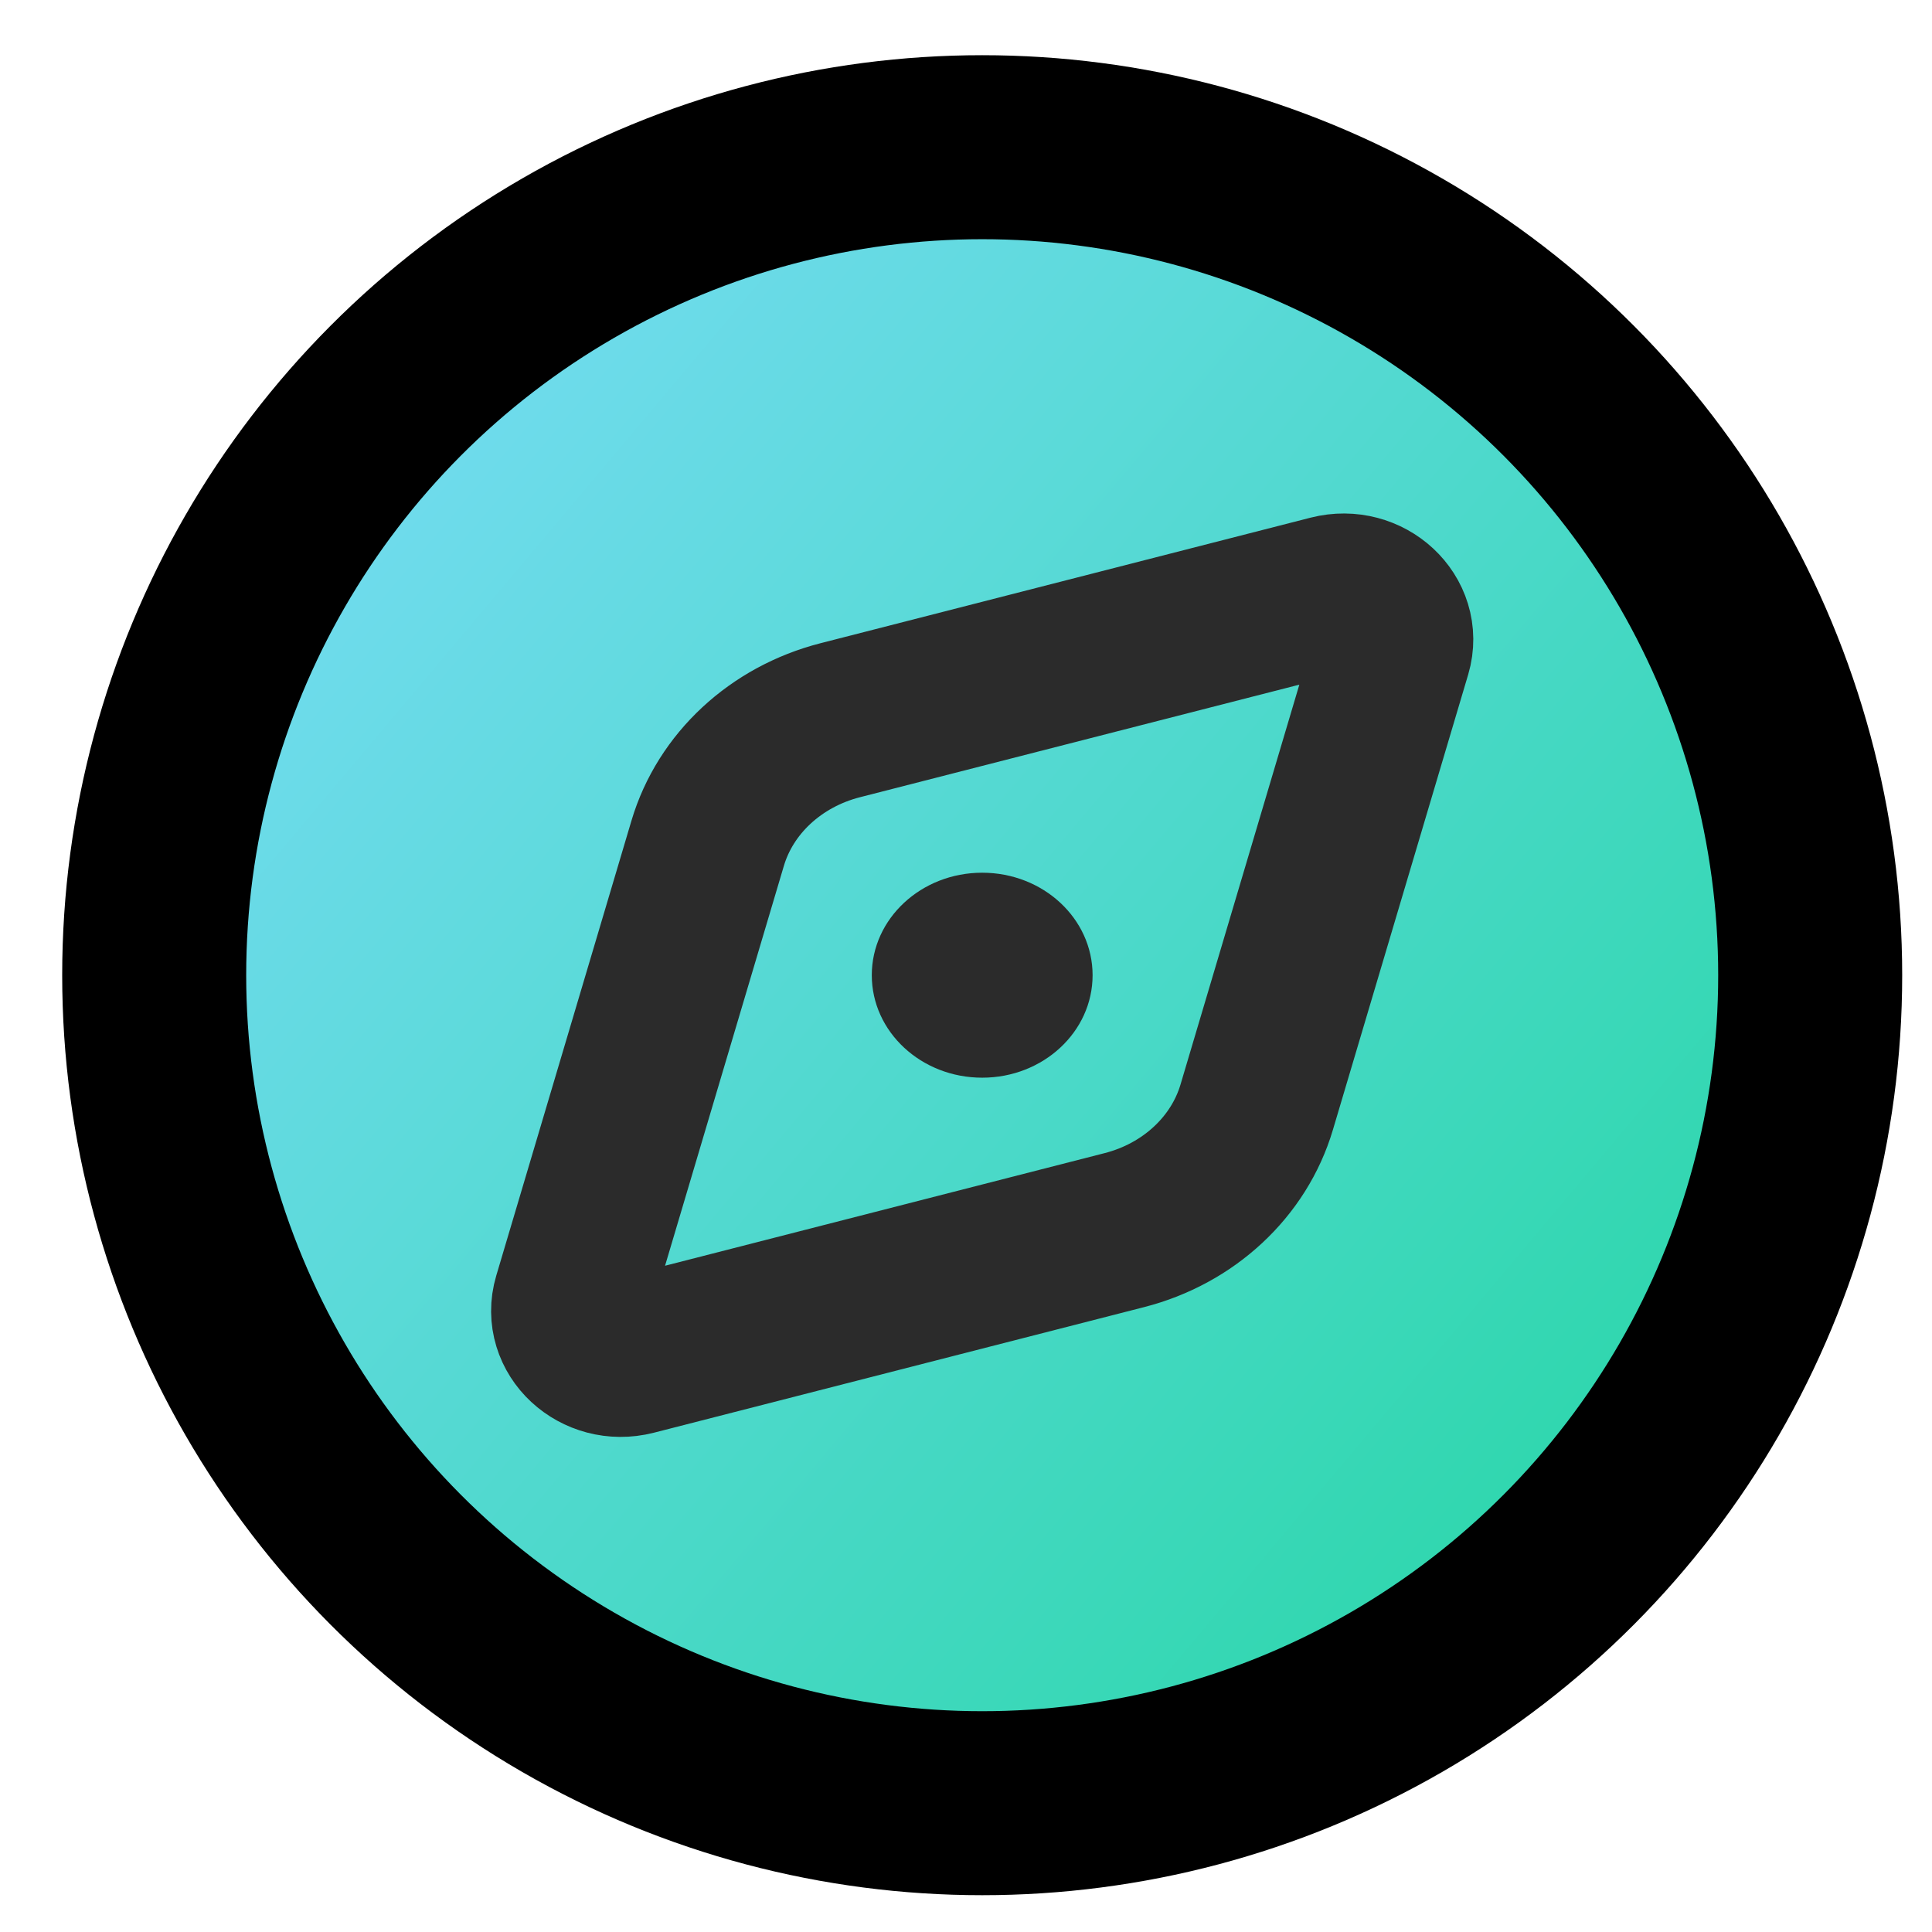 <?xml version="1.0" encoding="UTF-8"?>
<svg width="21px" height="21px" viewBox="0 0 21 21" version="1.1" xmlns="http://www.w3.org/2000/svg" xmlns:xlink="http://www.w3.org/1999/xlink">
    <title>发现</title>
    <defs>
        <linearGradient x1="-5.556%" y1="0%" x2="107.494%" y2="95.198%" id="linearGradient-1">
            <stop stop-color="#82DCFF" offset="0%"></stop>
            <stop stop-color="#1ED69D" offset="100%"></stop>
        </linearGradient>
    </defs>
    <g id="页面-1" stroke="none" stroke-width="1" fill="none" fill-rule="evenodd">
        <g id="EVO-Mini" transform="translate(-115, -972)">
            <g id="Transfer导航" transform="translate(0, 939.6)">
                <g id="发现" transform="translate(116.676, 34)">
                    <circle id="椭圆形" stroke="#000000" stroke-width="2" fill="url(#linearGradient-1)" cx="9" cy="9" r="9"></circle>
                    <ellipse id="椭圆形" fill="#2B2B2B" cx="9" cy="9" rx="1.2" ry="1.114"></ellipse>
                    <path d="M10.545,11.771 L5.217,13.136 C4.809,13.24 4.434,12.892 4.546,12.513 L6.016,7.566 C6.209,6.916 6.756,6.409 7.455,6.229 L12.783,4.864 C13.191,4.76 13.566,5.108 13.454,5.487 L11.984,10.434 C11.791,11.084 11.244,11.592 10.545,11.771 Z" id="Stroke-1" stroke="#2B2B2B" stroke-width="1.728"></path>
                </g>
            </g>
        </g>
    </g>
</svg>
